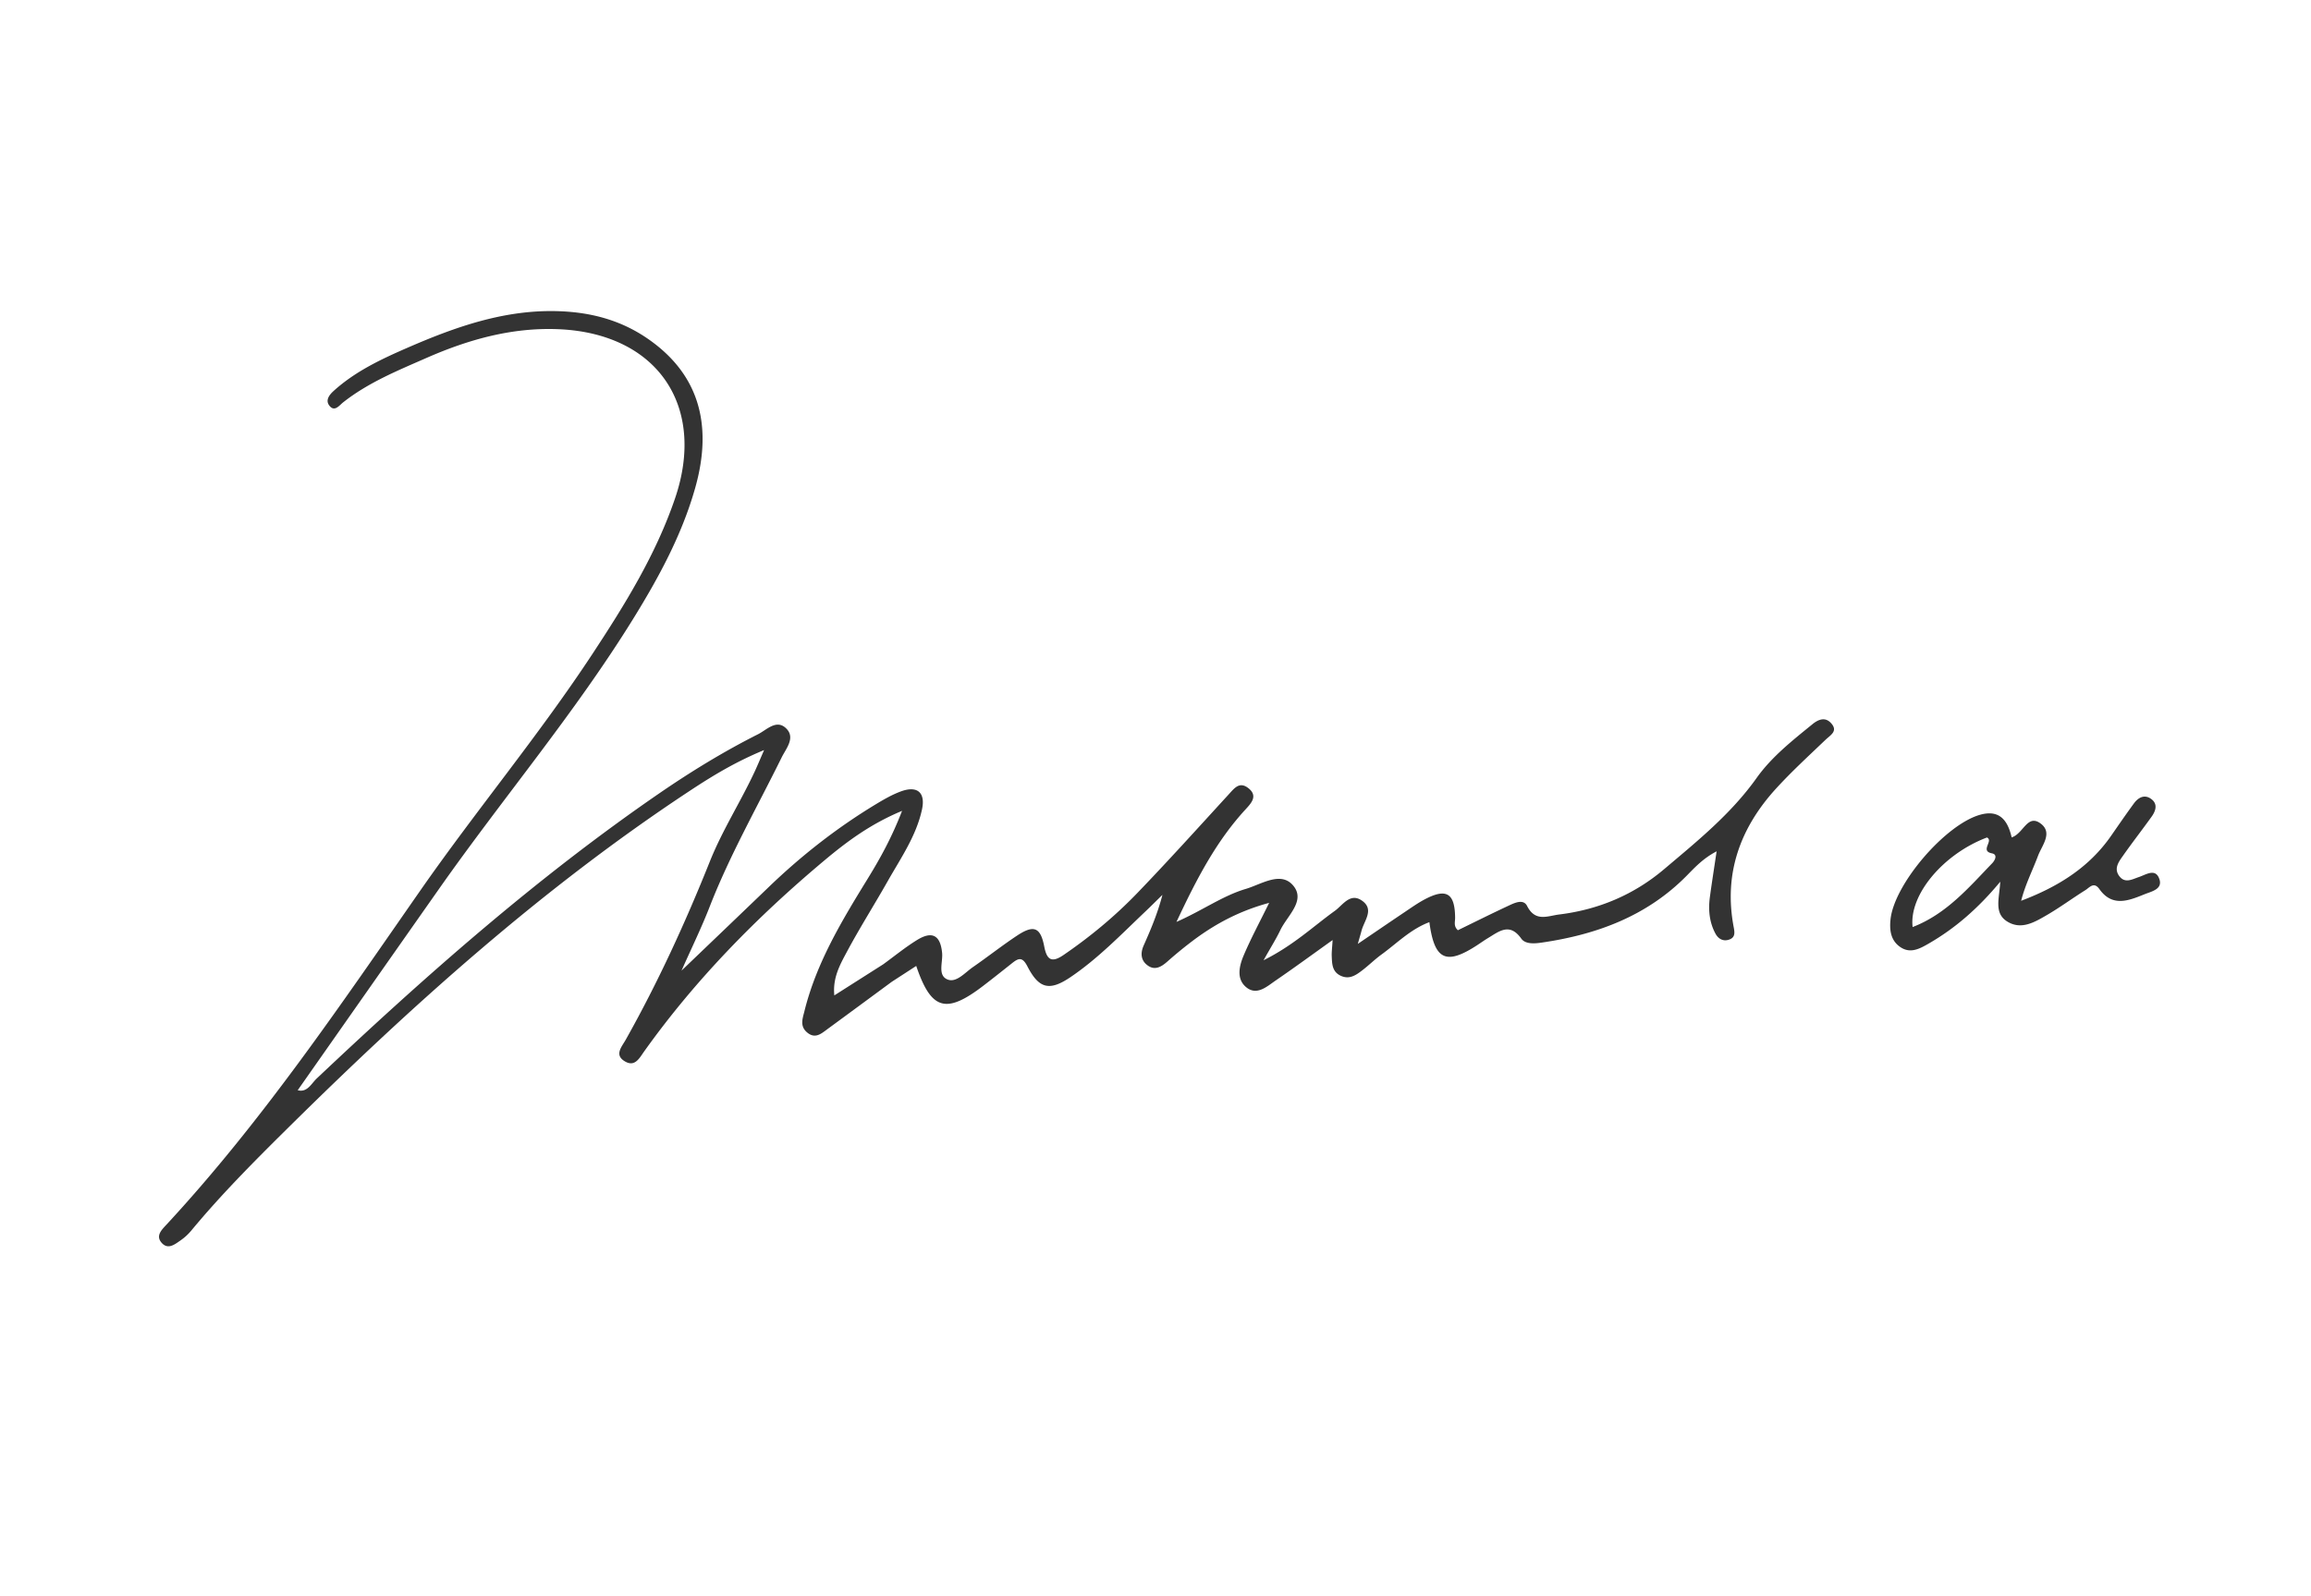 <svg width="194" height="134" fill="none" xmlns="http://www.w3.org/2000/svg"><path d="M152.147 60.812c-1.689 1.377-3.422 2.736-4.69 4.52-2.148 3.018-4.988 5.309-7.768 7.659-2.529 2.137-5.484 3.388-8.782 3.795-.991.122-2.017.656-2.711-.71-.32-.632-1.074-.252-1.598-.007-1.423.665-2.829 1.367-4.213 2.042-.378-.339-.23-.704-.233-1.04-.014-2.087-.741-2.525-2.594-1.529-.568.306-1.098.683-1.635 1.043-1.213.815-2.418 1.64-3.94 2.673.189-.665.256-.883.313-1.104.219-.853 1.109-1.798.018-2.541-.984-.67-1.6.397-2.256.869-1.827 1.314-3.471 2.894-5.986 4.15.637-1.137 1.069-1.819 1.414-2.54.58-1.215 2.17-2.482 1.047-3.763-1.039-1.184-2.639-.079-3.952.312-1.941.578-3.608 1.795-5.82 2.771 1.707-3.647 3.359-6.804 5.822-9.474.475-.515 1.041-1.132.185-1.779-.725-.546-1.146.026-1.603.524-2.543 2.776-5.065 5.574-7.675 8.287-1.876 1.951-3.96 3.68-6.2 5.214-.97.663-1.403.467-1.627-.699-.312-1.627-.879-1.85-2.266-.934-1.274.842-2.476 1.793-3.733 2.662-.666.461-1.386 1.337-2.13 1.03-.843-.349-.37-1.452-.446-2.228-.142-1.474-.826-1.872-2.1-1.086-.992.61-1.9 1.357-2.846 2.044l-4.103 2.61c-.146-1.47.47-2.566 1.031-3.616 1.08-2.024 2.312-3.965 3.443-5.963 1.098-1.94 2.4-3.8 2.884-6.025.314-1.438-.398-2.032-1.773-1.524-.71.262-1.385.647-2.037 1.04-3.29 1.982-6.296 4.335-9.063 6.999-2.396 2.305-4.8 4.602-7.312 7.01.82-1.852 1.666-3.576 2.36-5.36 1.692-4.346 3.999-8.388 6.053-12.557.355-.72 1.16-1.627.39-2.406-.819-.83-1.65.104-2.372.468-2.893 1.457-5.655 3.15-8.324 4.985-10.31 7.09-19.65 15.351-28.73 23.925-.454.43-.799 1.202-1.597.986 3.968-5.657 7.919-11.294 11.877-16.926 5.347-7.61 11.38-14.726 16.283-22.654 2.14-3.461 4.083-7.029 5.202-10.976 1.566-5.516.185-9.721-4.06-12.605-2.216-1.505-4.667-2.151-7.312-2.251-4.542-.173-8.692 1.29-12.755 3.058-2.208.96-4.401 1.987-6.22 3.637-.382.346-.695.784-.367 1.22.439.583.84-.005 1.159-.257 2.106-1.664 4.572-2.668 6.985-3.728 3.524-1.549 7.191-2.586 11.11-2.42 8.257.35 12.429 6.417 9.774 14.206-1.612 4.727-4.212 8.924-6.931 13.056-4.503 6.842-9.76 13.136-14.439 19.852-6.729 9.66-13.314 19.432-21.346 28.1-.41.441-.901.929-.37 1.514.53.582 1.092.119 1.568-.211a4.57 4.57 0 00.909-.831c2.482-2.999 5.221-5.752 7.984-8.487 10.517-10.412 21.49-20.28 33.882-28.45 1.876-1.237 3.799-2.411 6.219-3.41-.355.814-.551 1.29-.768 1.758-1.186 2.563-2.724 4.943-3.78 7.58-2.055 5.138-4.358 10.165-7.073 14.994-.335.596-.977 1.269-.065 1.808.845.5 1.214-.272 1.633-.857 4.303-6.027 9.447-11.266 15.104-16.007 1.896-1.59 3.888-3.073 6.53-4.171-.872 2.26-1.84 3.998-2.889 5.704-2.158 3.51-4.295 7.038-5.303 11.103-.154.623-.411 1.26.215 1.794.68.58 1.193.109 1.715-.275 1.8-1.32 3.597-2.646 5.395-3.97.68-.44 1.36-.882 2.056-1.334 1.258 3.719 2.507 4.067 5.662 1.641.792-.608 1.575-1.23 2.356-1.851.533-.424.875-.61 1.31.237.976 1.895 1.856 2.11 3.634.906 2.298-1.556 4.225-3.558 6.229-5.461.499-.473.985-.96 1.477-1.44-.406 1.563-.978 2.908-1.572 4.244-.303.682-.236 1.305.382 1.717.578.386 1.096.082 1.58-.34a35.608 35.608 0 012.323-1.893c1.826-1.343 3.796-2.393 6.245-3.056-.814 1.66-1.538 3-2.13 4.395-.37.87-.639 1.951.163 2.654.906.793 1.765-.015 2.521-.534 1.553-1.063 3.071-2.177 4.774-3.392-.039.664-.088 1.012-.073 1.357.027.648.033 1.314.766 1.647.715.325 1.256-.05 1.774-.444.561-.426 1.064-.93 1.634-1.344 1.297-.94 2.439-2.126 4.022-2.719.422 3.198 1.407 3.64 4.032 1.921.295-.193.583-.4.885-.581.933-.562 1.822-1.327 2.796.041.334.469 1.065.429 1.665.343 4.647-.668 8.885-2.22 12.258-5.659.687-.7 1.362-1.427 2.477-2.012-.211 1.423-.4 2.62-.563 3.819-.147 1.071-.056 2.123.464 3.09.244.453.669.69 1.186.49.483-.188.432-.582.347-1.029-.856-4.5.543-8.34 3.555-11.64 1.307-1.433 2.745-2.748 4.147-4.09.425-.407 1.079-.729.475-1.398-.493-.547-1.065-.326-1.568.084zm15.085 11.68c-1.984 2.061-3.858 4.268-6.674 5.351-.317-2.695 2.561-6.13 6.239-7.519.583.272-.618 1.128.419 1.331.497.097.27.573.016.837zm14.008 1.239c-.342-.825-1.103-.28-1.694-.084-.545.181-1.14.548-1.618-.054-.52-.654-.061-1.238.304-1.757.777-1.106 1.61-2.173 2.396-3.272.325-.455.518-1.015.015-1.43-.566-.466-1.117-.207-1.509.329-.659.9-1.29 1.82-1.927 2.736-1.865 2.679-4.493 4.286-7.539 5.439.347-1.365.955-2.544 1.418-3.778.326-.87 1.268-1.933.213-2.713-1.111-.82-1.432.85-2.427 1.17-.339-1.48-1.052-2.34-2.629-1.907-2.921.803-7.216 5.801-7.539 8.779-.1.92.013 1.809.854 2.358.809.528 1.561.136 2.302-.289 2.258-1.296 4.196-2.98 6.055-5.222-.075 1.406-.555 2.644.596 3.35 1.172.72 2.288.047 3.301-.54 1.116-.647 2.158-1.42 3.253-2.105.346-.217.709-.735 1.172-.084 1.096 1.542 2.476.962 3.8.428.597-.24 1.588-.43 1.203-1.354z" fill="#333"/></svg>